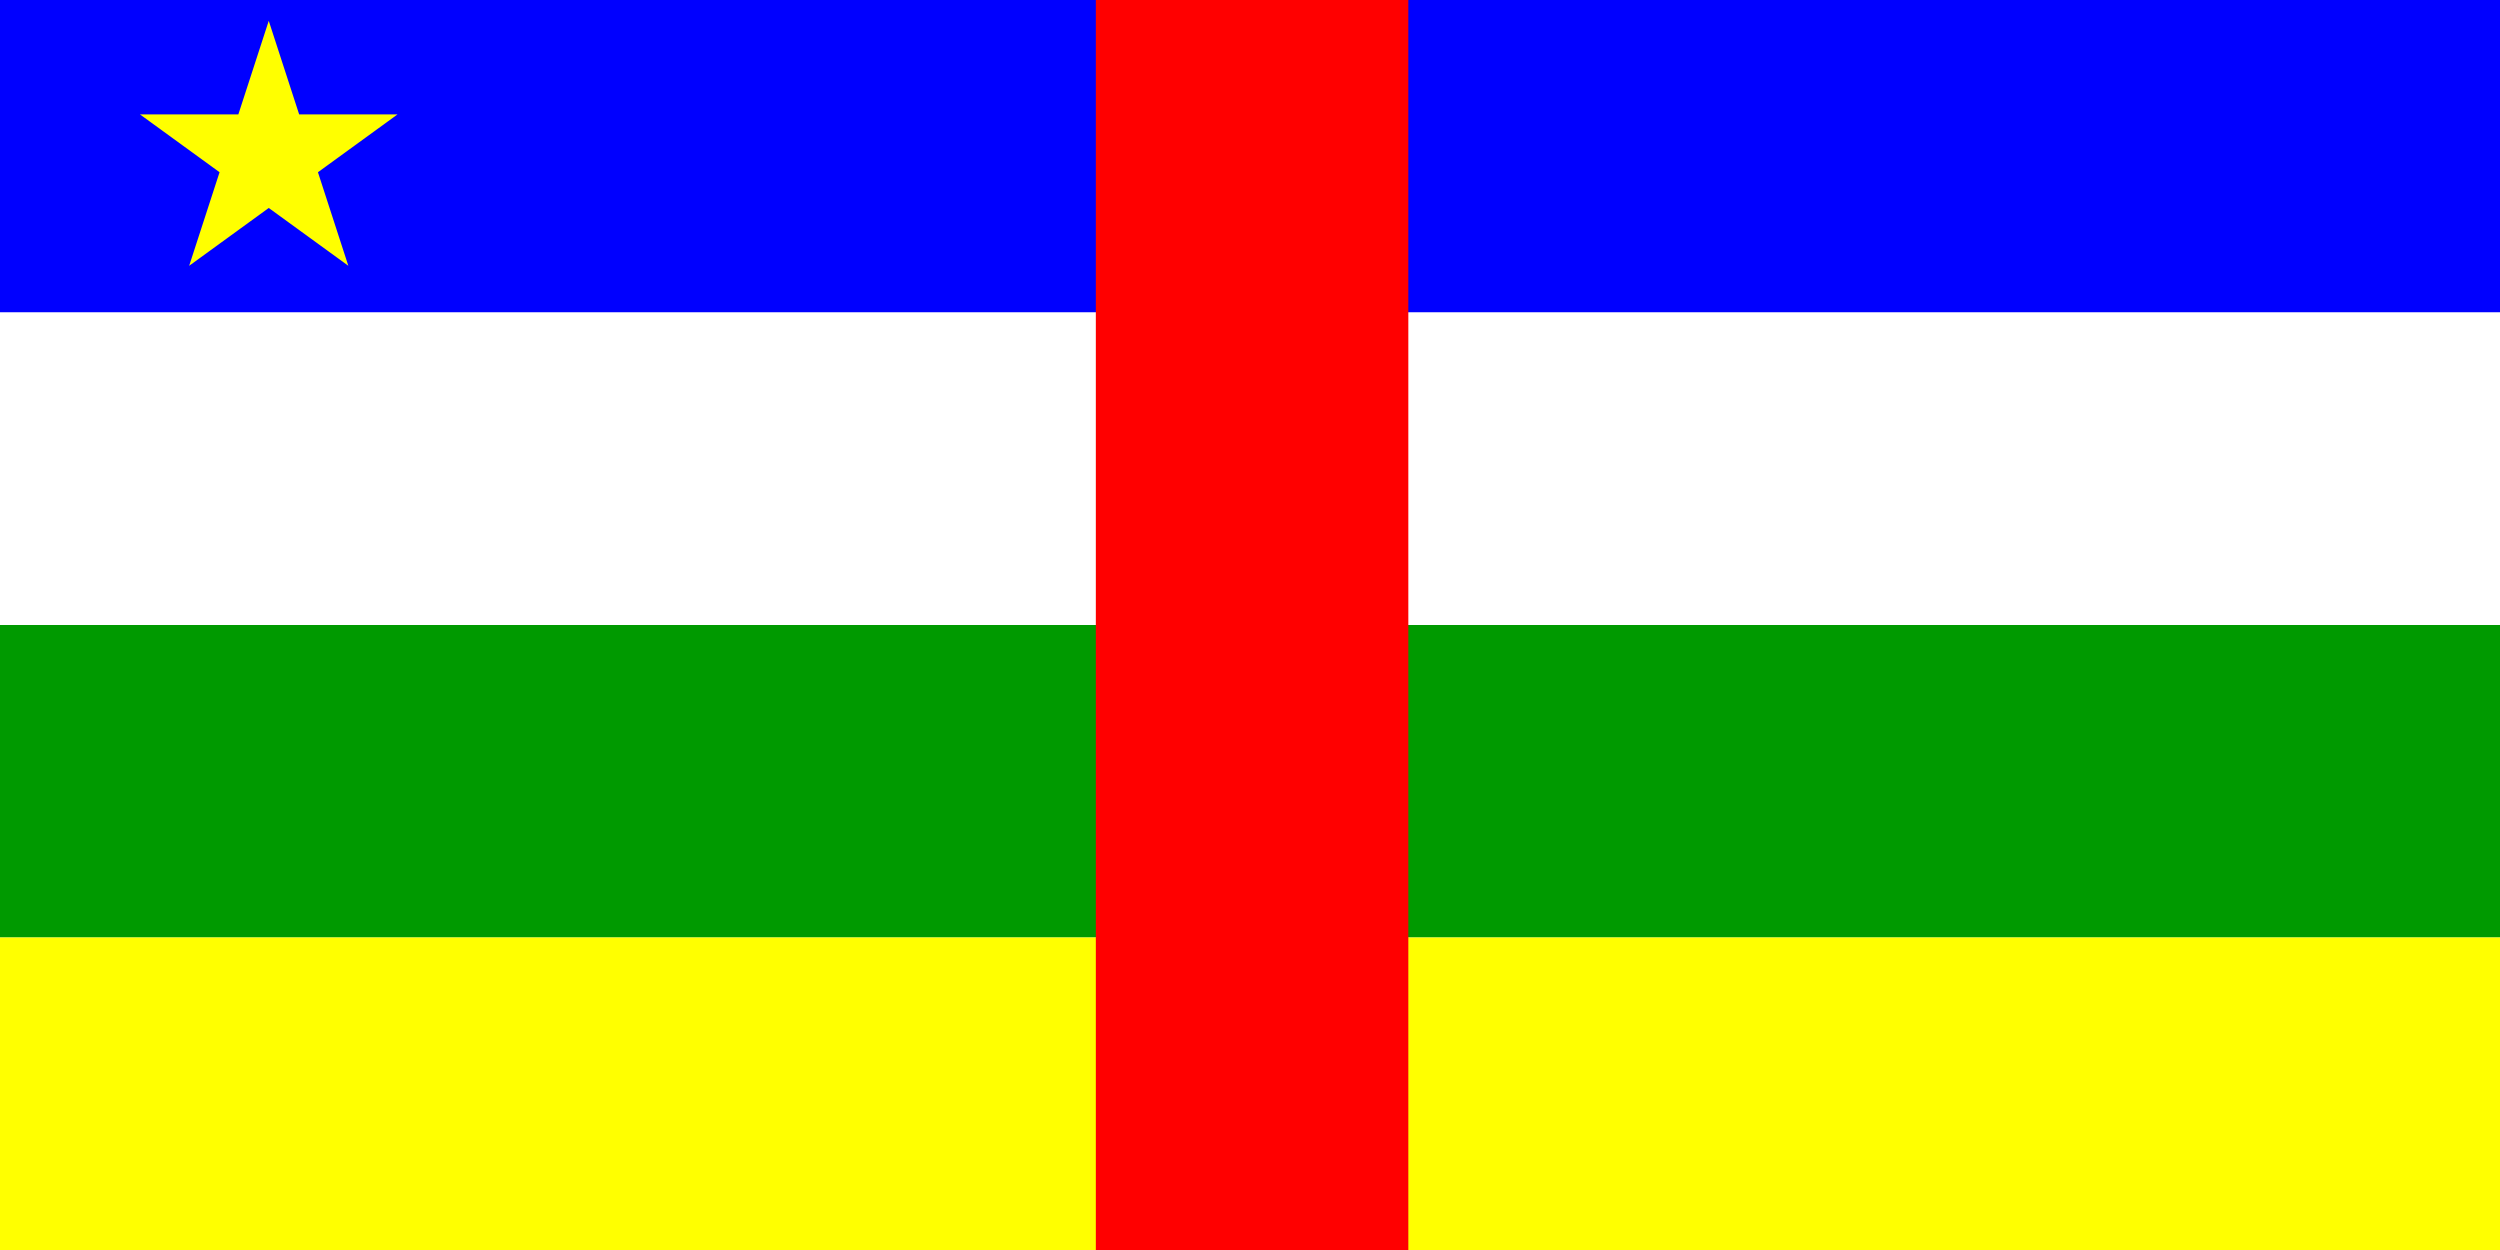 <svg xmlns="http://www.w3.org/2000/svg" width="600" height="300" fill="none"><rect width="100%" height="100%" fill="#333333" stroke="none"/><g clip-path="url(#a)"><path fill="#fff" d="M0 0h600v300H0z"/><path fill="#00F" d="M0 0h600v75H0z"/><path fill="#009A00" d="M0 150h600v75H0z"/><path fill="#fff" d="M0 75h600v75H0z"/><path fill="#FF0" d="M0 225h600v75H0z"/><path fill="red" d="M263 0h75v300h-75z"/><path fill="#FF0" d="m64.5 5 7.297 22.457h23.612l-19.103 13.88 7.297 22.456L64.5 49.913l-19.103 13.88 7.297-22.457-19.103-13.88h23.612z"/></g><defs><clipPath id="a"><path fill="#fff" d="M0 0h600v300H0z"/></clipPath></defs></svg>